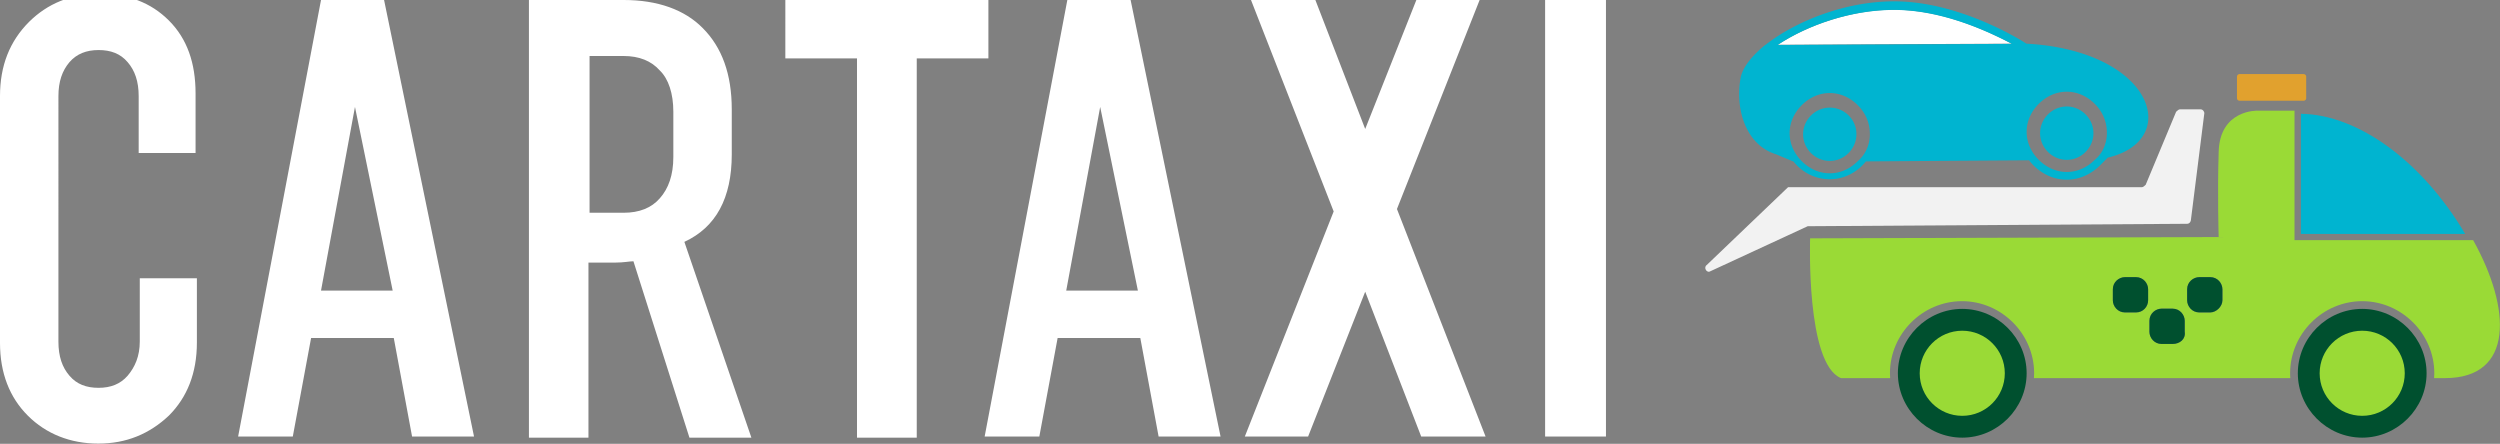 <svg xmlns="http://www.w3.org/2000/svg" xmlns:xlink="http://www.w3.org/1999/xlink" viewBox="0 0 1133.9 201.3"><rect x="0" y="0" width="1133.9" height="201.3" fill="#808080" stroke="none"/><g fill-rule="evenodd"><path d="M829.9 48.8c-6.6 0-12.1 5.5-12.1 12.1S823.3 73 829.9 73 842 67.5 842 60.9c.1-6.6-5.4-12.1-12.1-12.1zm213.7 2.8v54.5h74.5c-19.4-32.8-48.4-54.1-74.5-54.5z" fill="#00b4d0"/><g fill="#00502f"><use xlink:href="#B"/><use xlink:href="#B" x="-181.4"/></g><path d="M1121.7 108.9h-81V50.2h-16.8s-17.1-.6-17.6 18.7c-.6 19.3 0 38.6 0 38.6l-185.3.6s-2 56.9 14 63.4h22.3c0-.7-.1-1.4-.1-2.2 0-17.9 14.8-32.7 32.7-32.7s32.7 14.8 32.7 32.7c0 .7-.1 1.5-.1 2.2h116.3c-.1-.7-.1-1.5-.1-2.2 0-17.9 14.8-32.7 32.7-32.7s32.7 14.8 32.7 32.7c0 .7-.1 1.5-.1 2.2h4.9c31.5 0 30.1-31.6 12.8-62.6zm-147.4 27.3c0 2.8-2.2 5.5-5.5 5.5h-5c-3.3 0-5.5-2.8-5.5-5.5v-5c0-3.3 2.8-5.5 5.5-5.5h5c3.3 0 5.5 2.8 5.5 5.5v5zm11.1 19.8h-5c-3.3 0-5.5-2.8-5.5-5.5v-5c0-3.3 2.8-5.5 5.5-5.5h5c3.3 0 5.5 2.8 5.5 5.5v5c.5 3.3-2.2 5.5-5.5 5.5zm22.6-19.8c0 2.8-2.8 5.5-5.5 5.5h-5c-3.3 0-5.5-2.8-5.5-5.5v-5c0-3.3 2.8-5.5 5.5-5.5h5c3.3 0 5.5 2.8 5.5 5.5v5z" fill="#9ada36"/><path d="M968.8 141.7h-5c-3.3 0-5.5-2.8-5.5-5.5v-5c0-3.3 2.8-5.5 5.5-5.5h5c3.3 0 5.5 2.8 5.5 5.5v5c0 2.8-2.2 5.5-5.5 5.5zm16.6 14.3h-5c-3.3 0-5.5-2.8-5.5-5.5v-5c0-3.3 2.8-5.5 5.5-5.5h5c3.3 0 5.5 2.8 5.5 5.5v5c.5 3.3-2.2 5.5-5.5 5.5zm17.1-14.3h-5c-3.3 0-5.5-2.8-5.5-5.5v-5c0-3.3 2.8-5.5 5.5-5.5h5c3.3 0 5.5 2.8 5.5 5.5v5c0 2.8-2.8 5.5-5.5 5.5z" fill="#00502f"/><path d="M806.3 20.3l106.2-.5C902 14.3 881.1 4.4 859.1 4.4c-19.8 0-39.5 7.2-52.8 15.9z" fill="#fff"/><path d="M988.7 49.6h9.4c1.1 0 1.7 1.1 1.7 1.7l-6.1 48.5c0 .6-.6 1.7-1.7 1.7l-172.1 1.1-44.1 20.4c-1.7 1.1-3.3-1.7-1.7-2.8L811 84.9h160.5c.6 0 1.1-.6 1.7-1.1L987 50.7c.6-.5 1.1-1.1 1.7-1.1z" fill="#f2f2f2"/><path d="M1044.9 33.6h-29.2c-.6 0-1.1.6-1.1 1.1v9.9c0 .6.6 1.1 1.1 1.1h29.2c.6 0 1.1-.6 1.1-1.1v-9.9c0-.5-.5-1.1-1.1-1.1z" fill="#E1A12E"/><path d="M63.4 154.9v-28.7h25.9v29.2c0 13.8-4.4 24.8-12.7 33.1-8.8 8.3-19.3 12.7-32 12.7s-23.7-4.4-32-12.7C4.4 180.3 0 169.3 0 155.5V43.6C0 29.8 4.4 18.7 13.2 9.9 21.5 1.7 32-2.8 45.2-2.8c12.7 0 23.2 3.9 31.4 12.1 8.3 8.3 12.1 19.3 12.1 33.1v27H62.9V43.6c0-6.6-1.7-11.6-5-15.4-3.3-3.9-7.7-5.5-13.2-5.5s-9.9 1.7-13.2 5.5c-3.3 3.9-5 8.8-5 15.4V155c0 6.6 1.7 11.6 5 15.4 3.3 3.9 7.7 5.5 13.2 5.5s9.9-1.7 13.2-5.5c3.3-3.9 5.5-8.8 5.5-15.5zM174.2 0L215 198h-28.1l-8.3-44.7h-37.5l-8.3 44.7H108L145.6 0h28.6zM161 48.5l-15.4 83.3h32.5L161 48.5zm179.8 150h-28.1l-25.4-80c-1.7 0-4.4.6-8.3.6h-12.1v79.4h-27V0h43c15.4 0 27.6 4.4 35.8 12.7 8.8 8.8 13.2 21 13.2 36.9V70c0 19.9-7.2 33.1-21.5 39.7l30.4 88.8zM267.4 24.8v71.7h15.4c7.2 0 12.7-2.2 16.5-6.6 3.9-4.4 6.1-10.5 6.1-18.7V50.7c0-8.3-2.2-14.9-6.1-18.7-3.9-4.4-9.4-6.6-16.5-6.6h-15.4v-.6zm180.9 1.7h-32.5v172h-27.1v-172h-32.5V0h92.1zM512.8 0l40.8 198h-28.1l-8.3-44.7h-37.5l-8.3 44.7h-24.8L484.1 0h28.7zM499 48.5l-15.4 83.3h32.5L499 48.5zM671.1 0l-37.5 94.8L673.8 198h-29.2l-25.4-65.7-25.9 65.7h-28.7l40.3-102.1L567.4 0h29.2l22.6 58.5L642.4 0zm29.7 198.5V0h27.6v198h-27.6z" fill="#fff"/><g fill="#9ada36"><circle cx="1071.4" cy="169.3" r="19.3"/><circle cx="890" cy="169.3" r="19.3"/></g><path d="M937.4 48.3c-6.6 0-12.1 5.5-12.1 12.1s5.5 12.1 12.1 12.1 12.1-5.5 12.1-12.1-5.5-12.1-12.1-12.1zm-123.9 25c3.9 4.9 9.8 8 16.4 8s12.5-3.2 16.4-8.1l74-.5a20.01 20.01 0 0 0 1.9 2.2c4 4 9.2 6.6 15.2 6.6 5.9 0 11.2-2.6 15.2-6.6l3.4-3.4c33.7-7.9 20.9-48.4-36.8-51.7h-.1C917.3 18.6 889 .6 859.1.6c-22.6 0-45.1 9.3-58.4 19.8h-.1c-6.1 5-9.9 9.9-11 14.3-2.8 13.8 1.7 30.9 16 35.3m37 3.1c-3.3 3.3-7.7 5.5-12.7 5.5s-9.4-2.2-12.7-5.5-5.5-7.7-5.5-12.7 2.2-9.4 5.5-12.7 7.7-5.5 12.7-5.5 9.4 2.2 12.7 5.5 5.5 7.7 5.5 13.2c0 5-2.2 9.4-5.5 12.2zm-36.3-52.7c13.2-8.8 33-15.9 52.8-15.9 22 0 42.9 9.9 53.4 15.4l-106.2.5zm143.8 52.1c-3.3 3.3-7.7 5.5-12.7 5.5s-9.4-2.2-12.7-5.5-5.5-7.7-5.5-12.7 2.2-9.4 5.5-12.7 7.7-5.5 12.7-5.5 9.4 2.2 12.7 5.5 5.5 7.7 5.5 13.2c0 5.1-2.2 9.5-5.5 12.2z" fill="#00b4d0"/></g><defs ><path id="B" d="M1071.4 140.1c-16 0-29.2 13.2-29.2 29.2s13.2 29.2 29.2 29.2 29.2-13.2 29.2-29.2-13.2-29.2-29.2-29.2zm0 46.8c-9.4 0-17.6-7.7-17.6-17.6s7.7-17.6 17.6-17.6c9.4 0 17.6 7.7 17.6 17.6 0 9.4-7.7 17.6-17.6 17.6z"/></defs></svg>